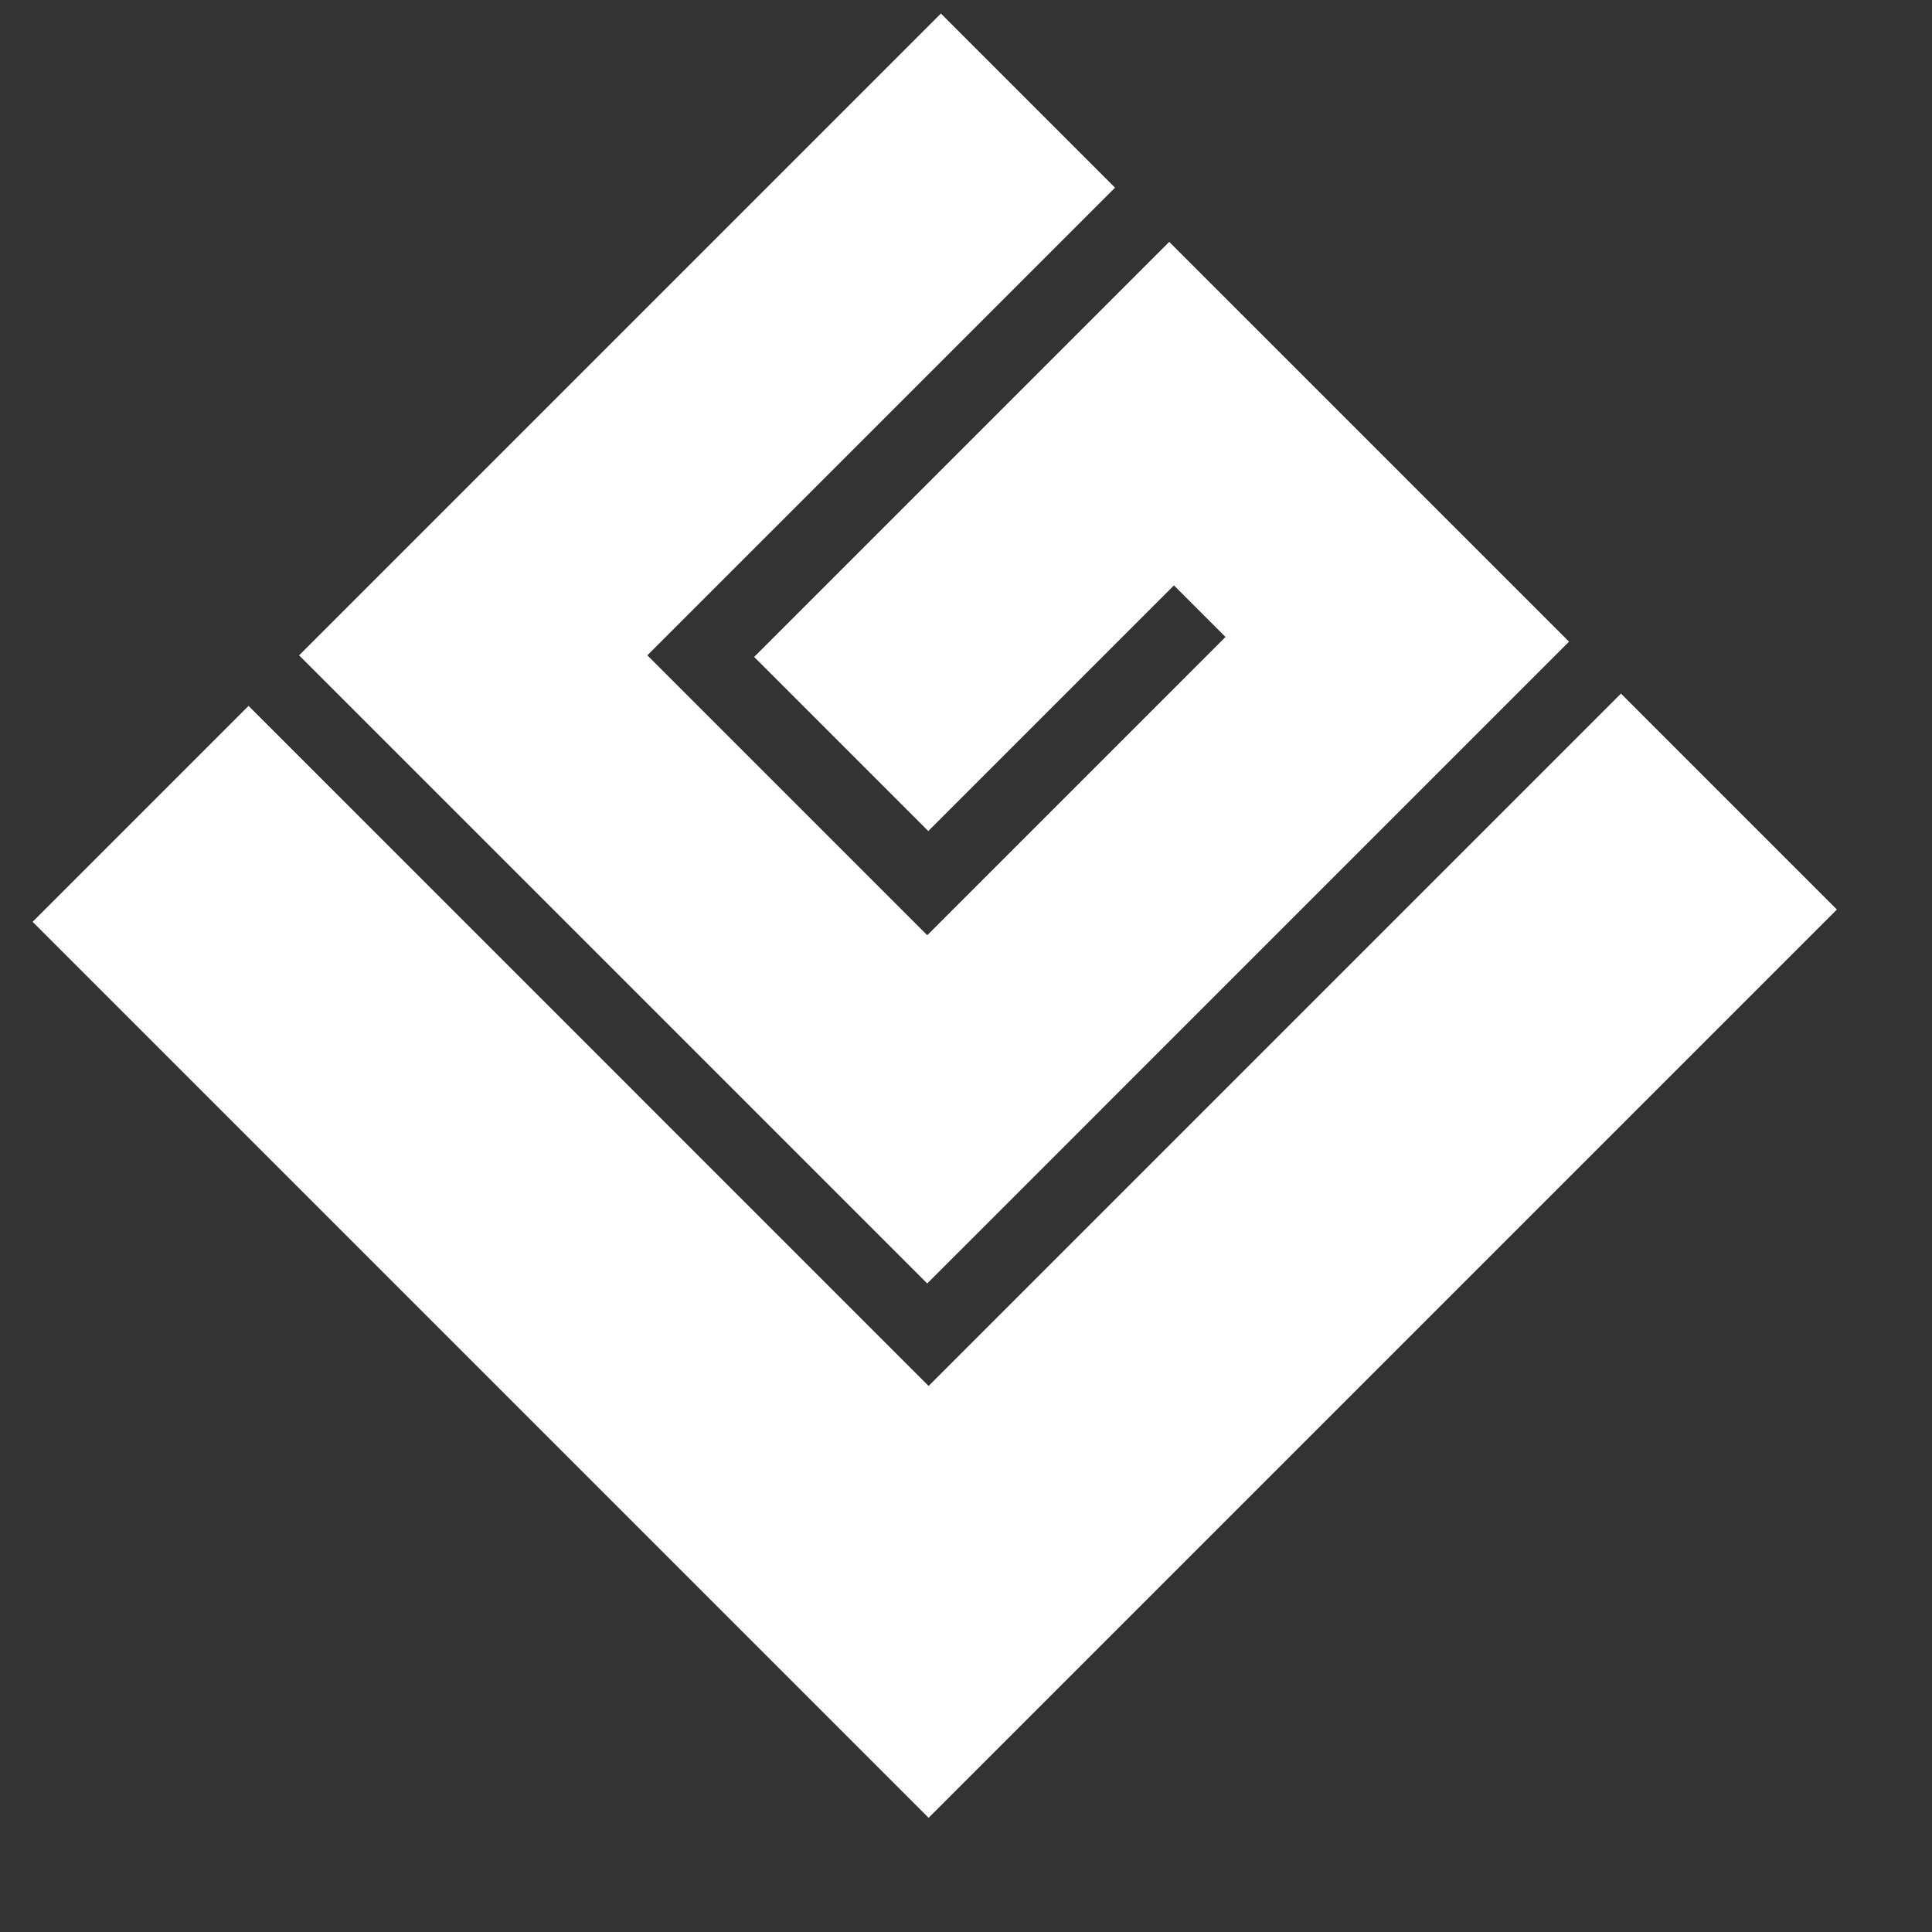 <svg id="logo" width="150" height="150" viewBox="0 0 170 170" xmlns="http://www.w3.org/2000/svg">
    <rect x="0" y="0" width="170" height="170" fill="#333333" stroke="none"/>
    <path fill="#FFFFFF" d="M81.709,121.952 21.87,62.112 2.87,81.112 81.704,159.946 81.709,159.941 81.715,159.946 161.631,80.03 142.632,61.03zM41.641,42.341 41.641,42.341 26.318,57.664 66.27,97.614 66.268,97.615 81.59,112.935 96.913,97.615 96.911,97.614 138.063,56.462 123.876,42.277 123.877,42.276 118.203,36.603 118.204,36.603 114.374,32.772 109.254,27.653 109.253,27.654 102.882,21.283 66.358,57.806 81.679,73.128 103.296,51.511 107.834,56.049 81.59,82.292 56.962,57.663 98.114,16.513 82.792,1.19z"/>
</svg>